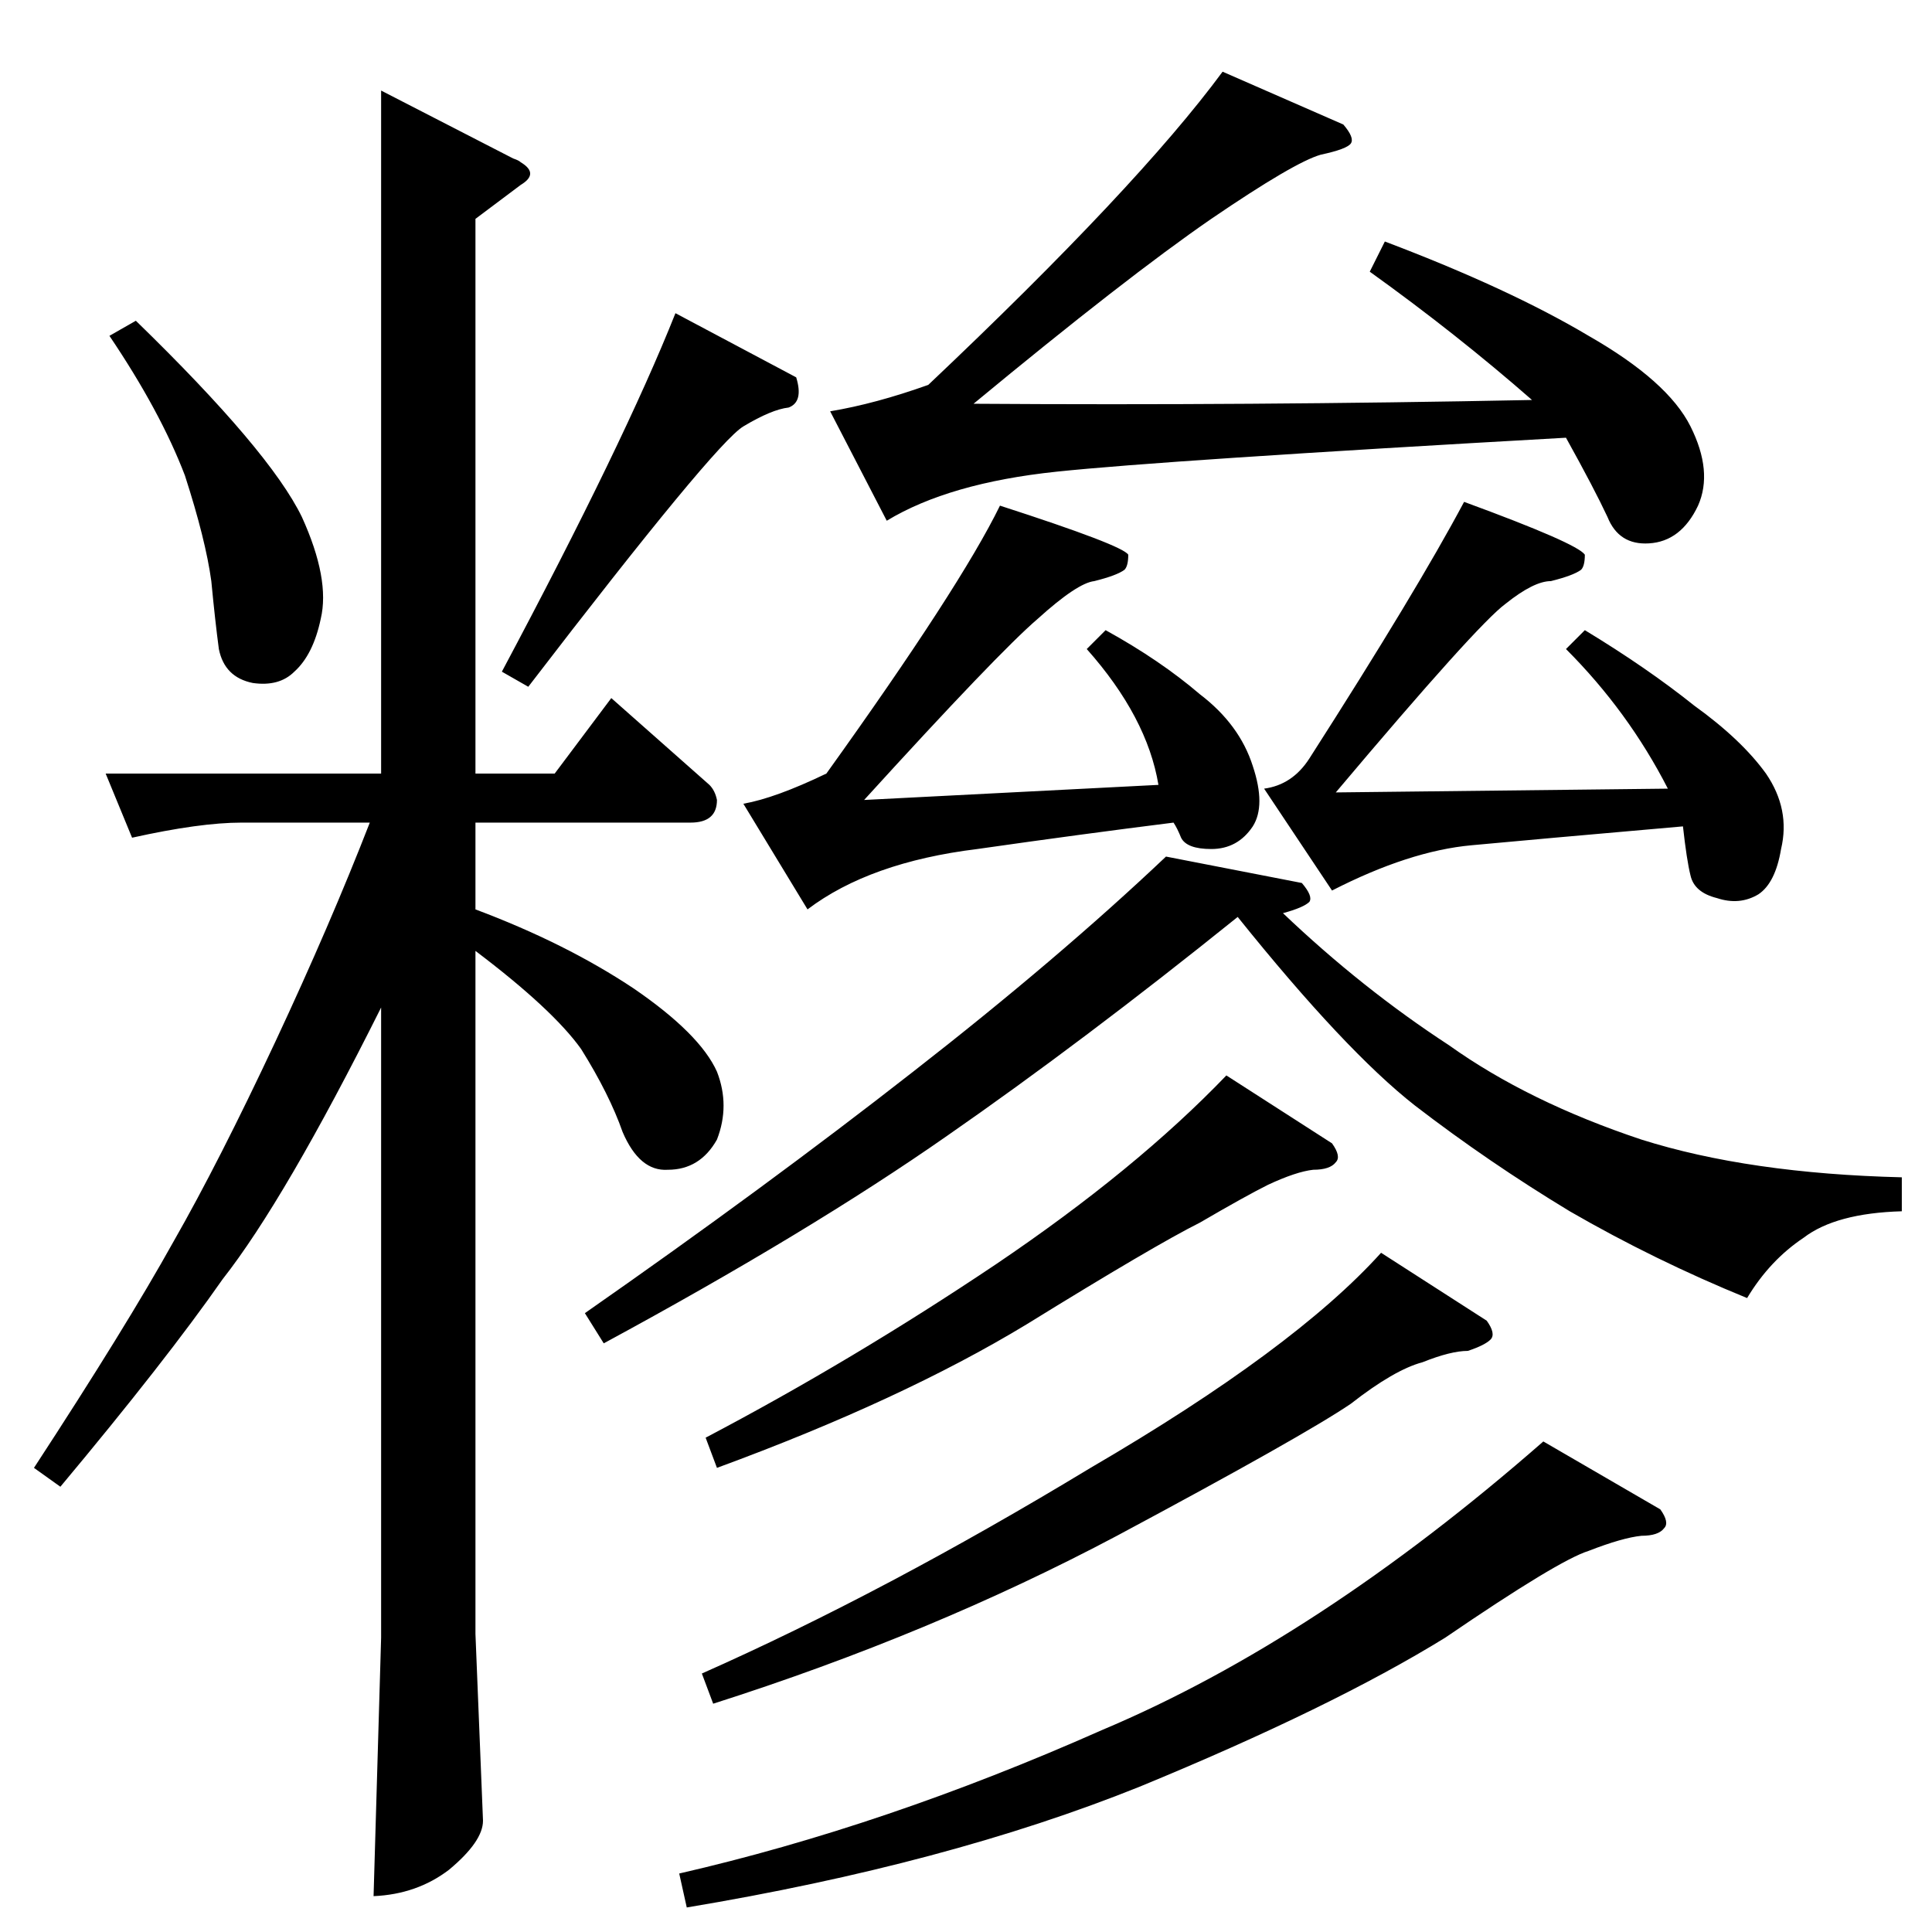 <?xml version="1.0" standalone="no"?>
<!DOCTYPE svg PUBLIC "-//W3C//DTD SVG 1.1//EN" "http://www.w3.org/Graphics/SVG/1.1/DTD/svg11.dtd" >
<svg xmlns="http://www.w3.org/2000/svg" xmlns:xlink="http://www.w3.org/1999/xlink" version="1.1" viewBox="0 -205 1024 1024">
  <g transform="matrix(1 0 0 -1 0 819)">
   <path fill="currentColor"
d="M440 806q24 4 52 14q111 105 156 166l64 -28q6 -7 4 -10t-16 -6q-14 -4 -58 -34q-45 -31 -126 -98q146 -1 296 2q-40 35 -86 68l8 16q66 -25 108 -50q42 -24 54 -48t4 -42q-9 -19 -26 -20q-16 -1 -22 14q-7 15 -22 42q-213 -12 -270 -18t-90 -26l-30 58v0v0zM690 556
q6 -7 4 -10q-3 -3 -14 -6q42 -40 88 -70q42 -30 102 -50q57 -18 138 -20v-18q-35 -1 -52 -14q-18 -12 -30 -32q-49 20 -94 46q-43 26 -82 56q-37 29 -94 100q-82 -66 -154 -116q-73 -51 -182 -110l-10 16q96 67 174 128q77 60 134 114l72 -14v0v0zM374 262q78 41 154 92
q74 50 122 100l56 -36q5 -7 2 -10q-3 -4 -12 -4q-9 -1 -24 -8q-12 -6 -36 -20q-24 -12 -92 -54q-66 -40 -164 -76l-6 16v0v0zM372 137q97 43 206 109q108 63 154 114l56 -36q5 -7 2 -10t-12 -6q-9 0 -24 -6q-15 -4 -38 -22q-25 -17 -124 -70q-98 -52 -214 -89l-6 16v0v0z
M360 31q109 25 224 76q114 48 234 153l62 -36q5 -7 2 -10q-3 -4 -12 -4q-10 -1 -28 -8q-16 -5 -76 -46q-60 -37 -162 -79q-102 -41 -240 -64l-4 18v0v0zM530 756q65 -21 68 -26q0 -6 -2 -8q-4 -3 -16 -6q-9 -1 -30 -20q-21 -18 -92 -96l156 8q-6 36 -38 72l10 10
q29 -16 50 -34q21 -16 28 -38q7 -21 0 -32q-8 -12 -22 -12q-13 0 -16 6q-2 5 -4 8q-48 -6 -104 -14q-57 -7 -90 -32l-34 56q17 3 44 16q71 99 92 142v0v0zM776 758q60 -22 64 -28q0 -6 -2 -8q-4 -3 -16 -6q-9 0 -24 -12q-15 -11 -90 -100l176 2q-21 41 -54 74l10 10
q33 -20 58 -40q25 -18 38 -36q13 -19 8 -40q-3 -18 -12 -24q-10 -6 -22 -2q-12 3 -14 12q-2 8 -4 26q-80 -7 -112 -10q-33 -3 -74 -24l-36 54q15 2 24 16q57 89 82 136v0v0zM72 854q71 -69 88 -104q15 -33 10 -54q-4 -19 -14 -28q-8 -8 -22 -6q-15 3 -18 18q-2 15 -4 36
q-3 22 -14 56q-13 34 -40 74l14 8v0v0zM252 614h42l30 40l52 -46q3 -3 4 -8q0 -12 -14 -12h-114v-46q48 -18 84 -42q35 -24 44 -44q7 -18 0 -36q-9 -16 -26 -16q-15 -1 -24 20q-7 20 -22 44q-15 21 -56 52v-362l4 -99q0 -11 -18 -26q-17 -13 -40 -14l4 137v334
q-51 -102 -84 -144q-30 -43 -86 -110l-14 10q49 75 74 120q24 42 54 106q29 62 50 116h-68q-22 0 -58 -8l-14 34h146v362l70 -36q3 -1 4 -2q10 -6 0 -12l-24 -18v-294v0v0zM266 668q65 122 92 190l64 -34q4 -13 -4 -16q-9 -1 -24 -10t-114 -138l-14 8v0v0z" />
  </g>

</svg>

